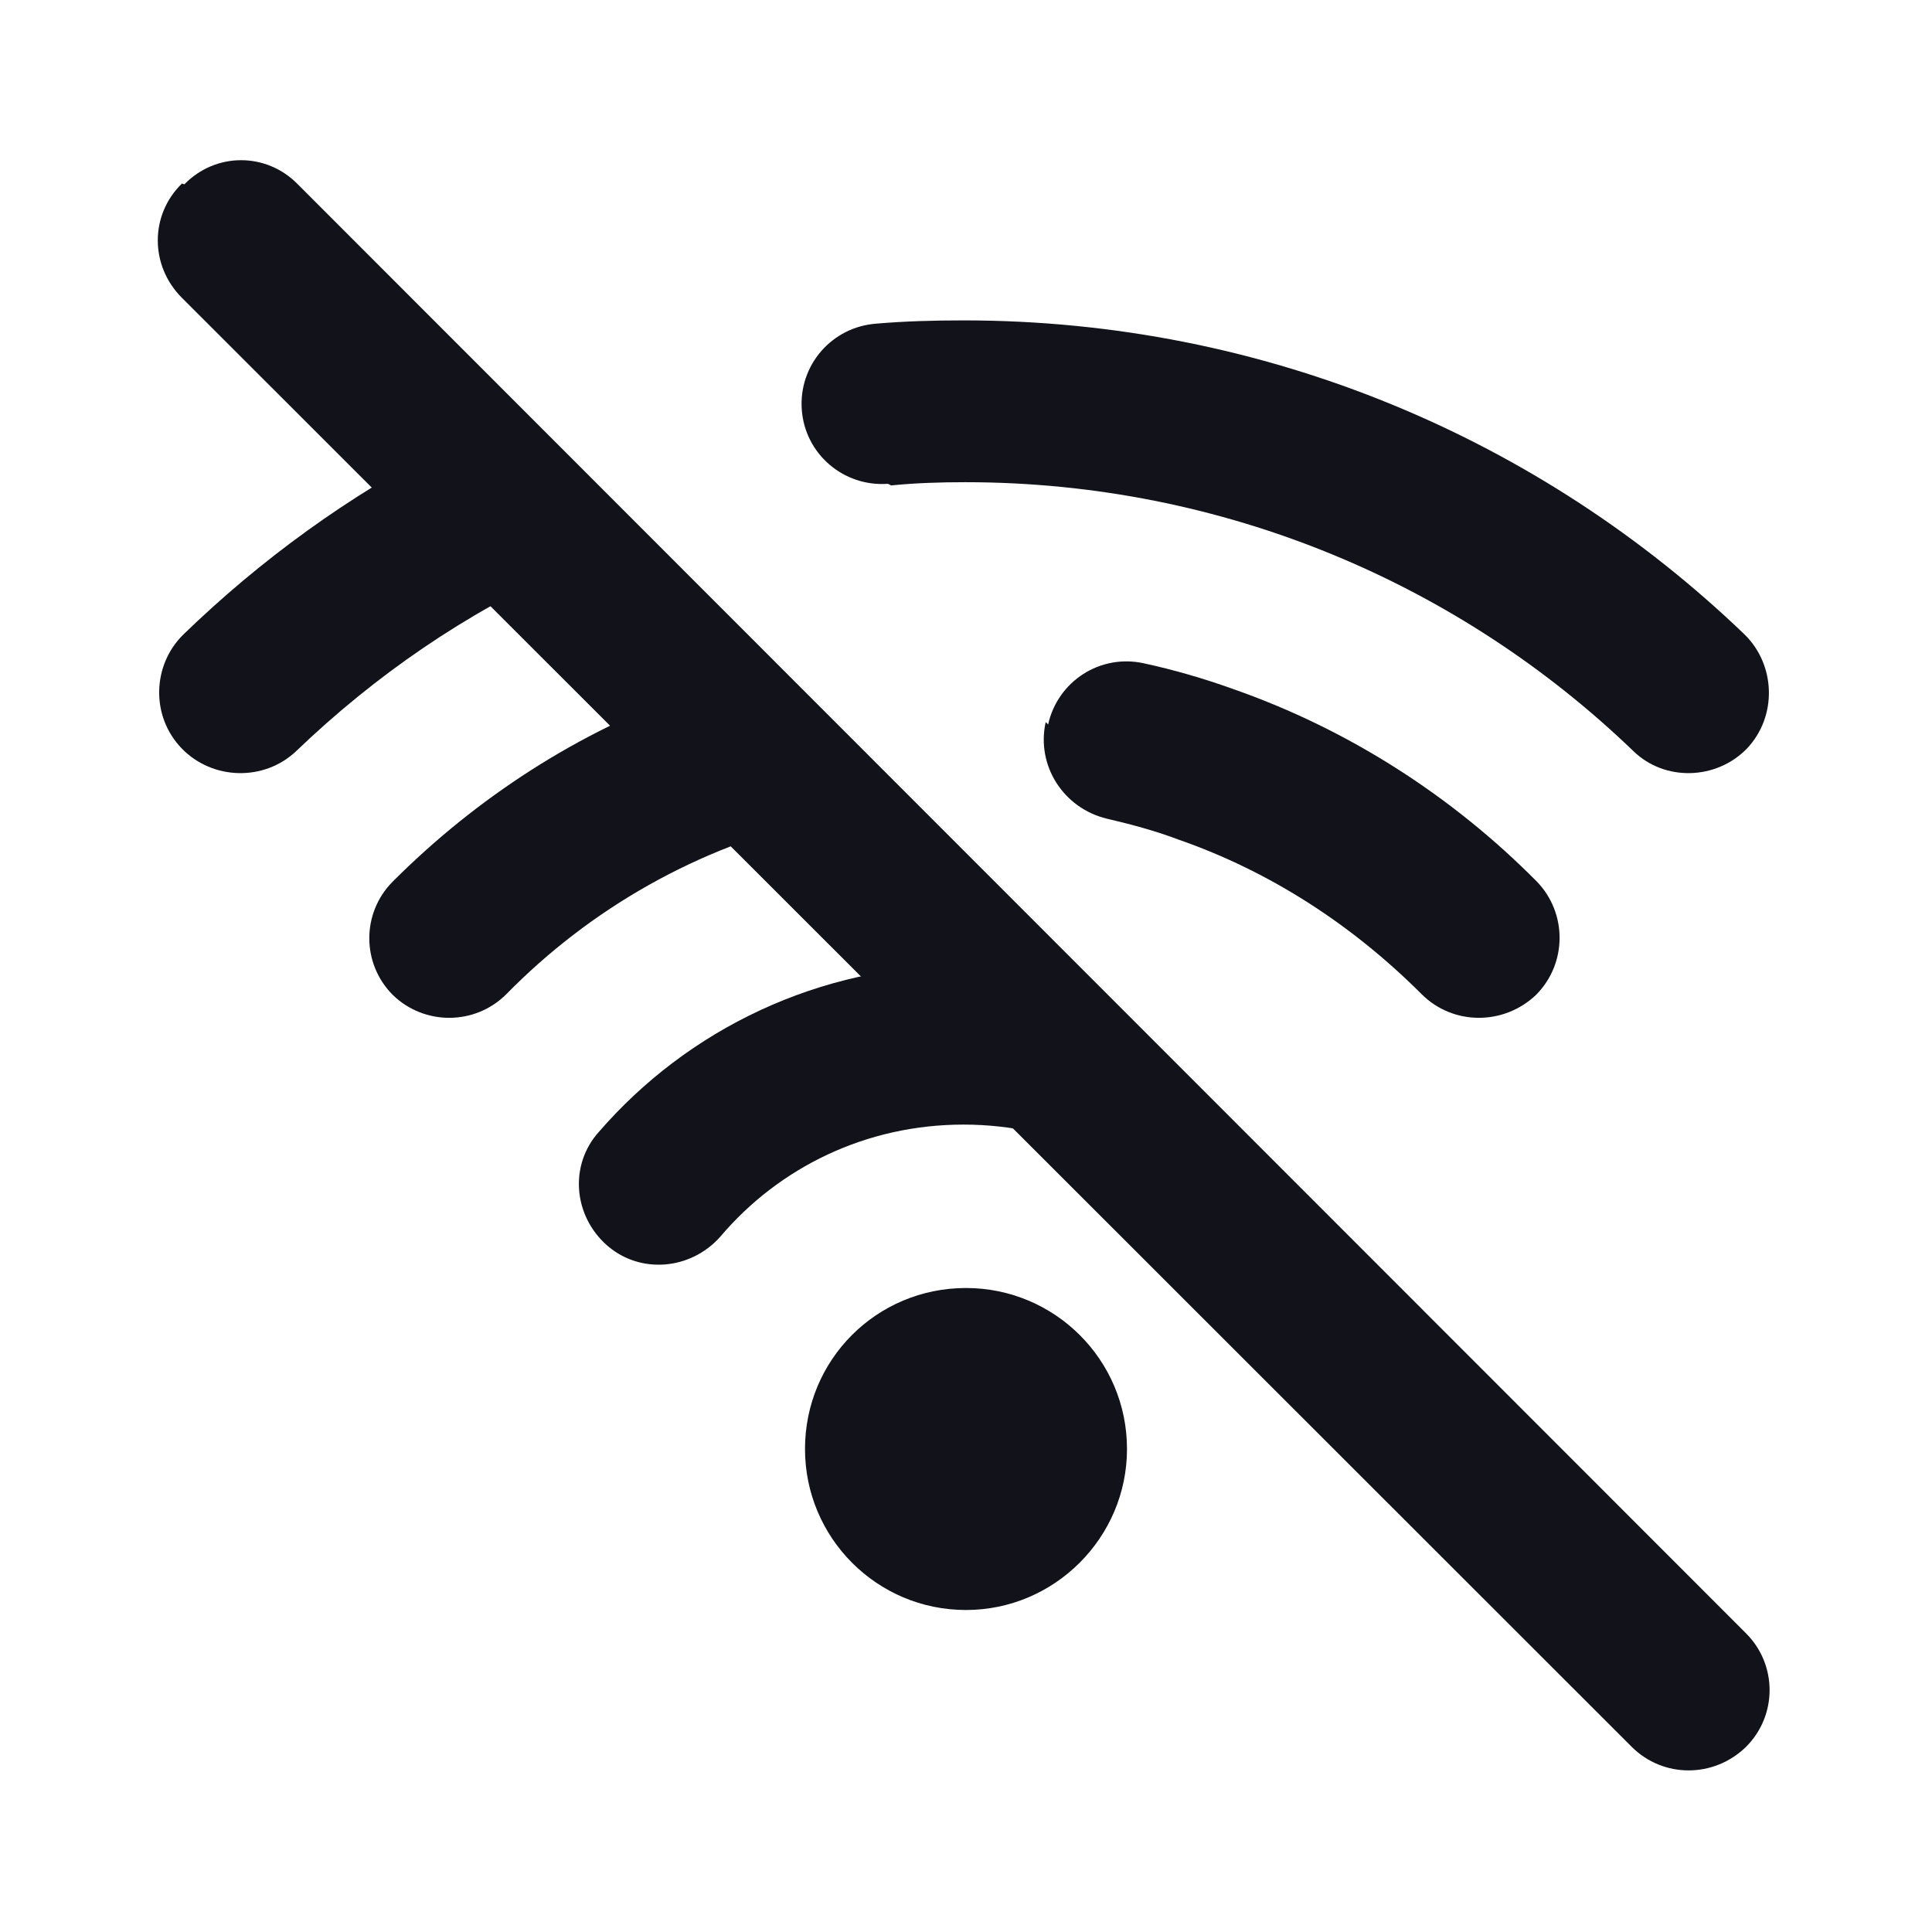 <svg viewBox="0 0 24 24" xmlns="http://www.w3.org/2000/svg"><g><g fill="#12131A"><path d="M14 18c0 1.1-.9 2-2 2 -1.11 0-2-.9-2-2 0-1.11.89-2 2-2 1.1 0 2 .89 2 2Z"/><path d="M11.07 6.03c.3-.03.61-.04.92-.04 3.22 0 6.15 1.27 8.3 3.34 .39.38 1.03.36 1.41-.03 .38-.4.36-1.04-.03-1.42 -2.52-2.42-5.94-3.9-9.7-3.9 -.37 0-.73.01-1.08.04 -.56.04-.97.52-.93 1.07 .04.55.52.96 1.07.92Z"/><path d="M5.56 5.56l1.49 1.49c-1.26.56-2.39 1.34-3.37 2.28 -.4.38-1.04.36-1.42-.03 -.39-.4-.37-1.04.02-1.42 .96-.93 2.05-1.72 3.25-2.34Z"/><path d="M15.73 15.73l-3.74-3.74c-1.82 0-3.45.8-4.55 2.07 -.37.41-.32 1.04.1 1.41 .41.36 1.04.31 1.41-.11 .73-.86 1.81-1.39 3.02-1.39 1.2 0 2.29.53 3.02 1.38 .18.21.44.33.7.34Z"/><path d="M8.59 8.59c-1.41.5-2.67 1.32-3.71 2.36 -.39.39-.39 1.02 0 1.41 .39.38 1.02.38 1.41-.01 1.04-1.06 2.38-1.83 3.88-2.17L8.56 8.57Z"/><path d="M13.02 9c.12-.54.65-.88 1.19-.76 .37.08.75.19 1.11.32 1.43.5 2.72 1.33 3.77 2.39 .38.39.38 1.02-.01 1.41 -.4.38-1.03.38-1.42-.01 -.85-.85-1.87-1.52-3.02-1.92 -.29-.11-.59-.19-.89-.26 -.54-.13-.88-.66-.76-1.2Z"/><path fill="#12131A" fill-rule="evenodd" d="M2.29 2.29c.39-.4 1.02-.4 1.41 0l17.99 18c.39.39.39 1.02 0 1.41 -.4.39-1.03.39-1.42 0L2.26 3.7c-.4-.4-.4-1.03 0-1.42Z"/></g></g></svg>